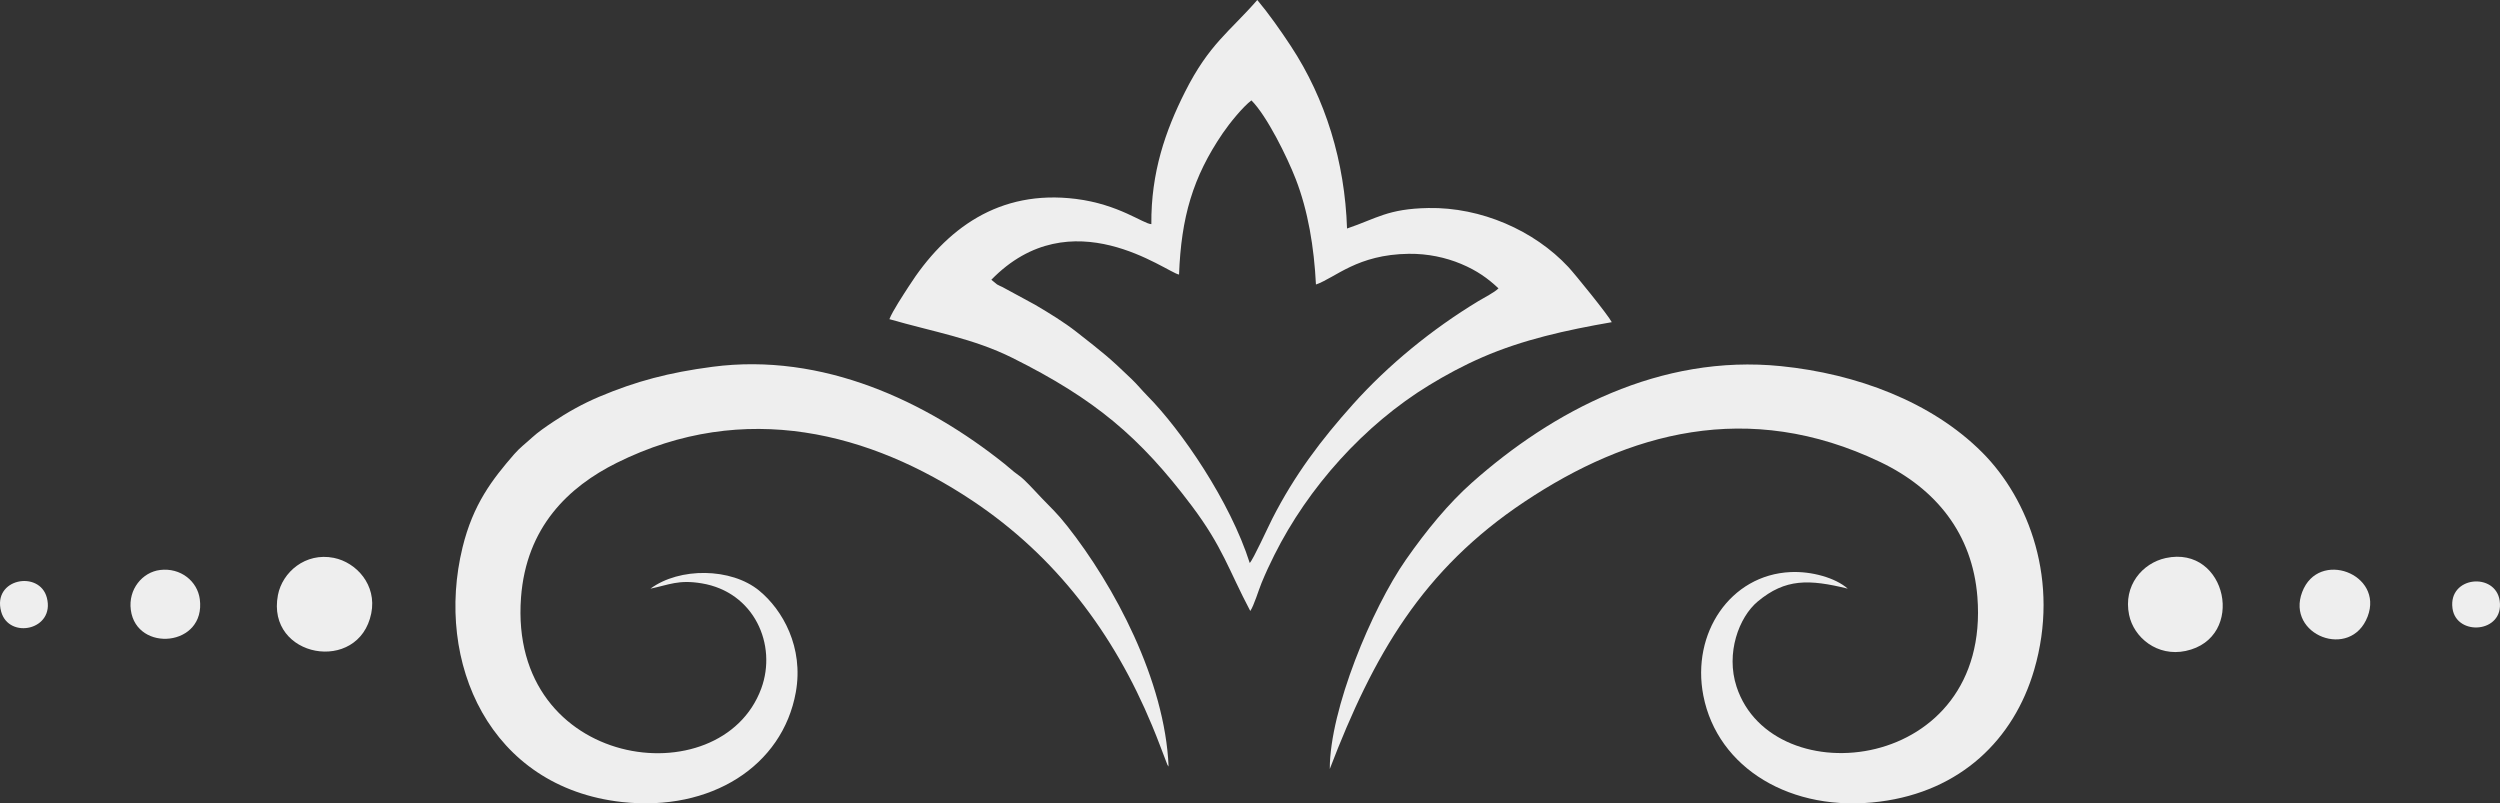 <?xml version="1.0" encoding="UTF-8"?>
<!DOCTYPE svg PUBLIC "-//W3C//DTD SVG 1.1//EN" "http://www.w3.org/Graphics/SVG/1.1/DTD/svg11.dtd">
<!-- Creator: CorelDRAW 2019 (64-Bit) -->
<svg xmlns="http://www.w3.org/2000/svg" xml:space="preserve" width="542.907mm" height="174.464mm" version="1.1" style="shape-rendering:geometricPrecision; text-rendering:geometricPrecision; image-rendering:optimizeQuality; fill-rule:evenodd; clip-rule:evenodd"
viewBox="0 0 12846.4 4128.21"
 xmlns:xlink="http://www.w3.org/1999/xlink">
 <rect x="0" y="0" width="12846.4" height="4128.21" fill="#333333" stroke="none"/>
 <defs>
  <style type="text/css">
   <![CDATA[
    .fil0 {fill:#EEEEEE}
   ]]>
  </style>
 </defs>
 <g id="Capa_x0020_1">
  <g id="_1528955106368">
   <path class="fil0" d="M5094.08 1437.54c411.24,-422.07 899.75,-37.75 964.47,-26.61 11.21,-293.95 70.32,-500.12 224.95,-726.8 35.34,-51.8 103.61,-135.77 146.96,-168.25 79.08,78.6 183.5,290.39 227.51,403.59 63.73,163.9 94.51,351.26 104.11,542.51 101.59,-35.54 212.06,-154.48 477.46,-157.76 96.84,-1.19 189.35,18.82 267.86,51.65 83.31,34.83 138.55,75.12 192.68,125.87 -20.17,20.83 -74.42,48 -103.13,65.37 -239.27,144.76 -464.26,328.85 -645.54,531.46 -162.84,182 -299.36,362.28 -414.08,587.58 -21.45,42.13 -96.57,207.04 -115.42,226.87 -100.36,-315.43 -349.71,-680.83 -526.69,-859.74 -29.49,-29.81 -49.83,-56.08 -81.01,-86.02 -117.3,-112.66 -140.64,-130.37 -283.42,-242.43 -62.5,-49.05 -142.17,-97.78 -211.95,-138.78l-167.68 -91.01c-9.26,-4.37 -17.87,-7.75 -27.96,-13.62l-29.14 -23.89zm822.2 -285.74c-40.79,-1.28 -166.79,-102.04 -387.78,-129.66 -394.27,-49.28 -668.99,152.12 -860.02,451.2 -26.08,40.83 -81.3,123.41 -98.28,166.72 226.53,65.34 431.72,98.85 633.58,199.65 421.11,210.29 653.04,404.74 919.27,758.52 160.93,213.87 189.93,330.18 301.54,541.35 19.38,-28.25 42.37,-106.5 58.06,-144.34 22.62,-54.57 40.98,-93.82 65.46,-142.82 173.53,-347.35 461.7,-669.62 796.26,-873.49 83.89,-51.12 173.54,-100.06 273.89,-143.6 206.49,-89.6 427.06,-138.73 664.02,-179.78 -19.42,-37.82 -189.9,-247.68 -223.33,-283.55 -175.16,-188 -448.71,-307.96 -719.2,-303.08 -208.96,3.77 -265.5,53.76 -417.96,105.34 -11.16,-342.67 -110.01,-666.31 -289.31,-938.47 -52.39,-79.52 -113.81,-166.82 -171.82,-235.79 -142.91,163.96 -247.45,225.94 -371.77,472.93 -100.08,198.83 -174.9,413.28 -172.61,678.87z"/>
   <path class="fil0" d="M6833.13 3951.61c224.22,-585.49 475.76,-1024 1001.46,-1374 531.25,-353.71 1146.75,-528.64 1826.83,-203.69 287.24,137.25 474.13,369.13 499.54,693.53 70.88,904.53 -1052.59,1023.25 -1237.33,461.85 -56.89,-172.88 12.19,-358.26 108.63,-438.58 142.35,-118.55 263.59,-114.54 462.59,-65.91 -63.77,-55.91 -185.58,-90.07 -293.86,-85.12 -310.19,14.18 -510.71,315.09 -448.22,635.03 72.67,372.08 451.03,603.06 907.3,544.44 414.41,-53.24 687.87,-318.66 792.55,-676.69 133.51,-456.63 -26.82,-876.76 -266.63,-1117.33 -260.52,-261.35 -647.5,-404.68 -1034.8,-443.73 -620.16,-62.53 -1172.99,230.3 -1588.52,599.68 -118.79,105.6 -232.35,243.09 -338.74,395.64 -174.13,249.68 -391.06,768.93 -390.8,1074.88z"/>
   <path class="fil0" d="M3342.44 3024.84c96.49,-19.92 143.35,-47.07 262.81,-27.37 271.05,44.69 388.99,316.43 306.54,540.46 -206.37,560.72 -1300.34,417.36 -1234.51,-467.5 26.93,-362.02 244.2,-568.84 492.02,-692.12 660.16,-328.39 1307.21,-152.13 1827.22,194.32 428.81,285.68 726.82,682.01 923.41,1155.51 14.73,35.48 29.16,71.27 42.64,107.36l35.23 92.05c0.73,1.44 2.94,7.26 3.49,5.99 0.55,-1.29 2.3,4.08 3.62,6.01 -18.23,-444.03 -280.59,-932.31 -520.76,-1236.32 -55.07,-69.7 -78.93,-88.53 -131.54,-144 -23.18,-24.45 -60.93,-65.75 -90.16,-93.62 -19.54,-18.64 -30.14,-23.77 -51.23,-40.62 -21.56,-17.22 -28.32,-24.56 -49.98,-41.85 -400.79,-320.02 -932.67,-573.08 -1500.56,-498.23 -222.84,29.37 -390.45,73.35 -580.68,153.48 -85.99,36.22 -165.92,81.37 -237.86,129.46 -38.95,26.04 -78.25,53.33 -105.55,78.33 -36.2,33.17 -65.43,54.33 -94.96,88.42 -112.18,129.51 -210.5,256.09 -264.79,478.19 -144.31,590.43 139.22,1233.72 819.93,1308.54 456.49,50.18 824.66,-185.08 892.61,-564.3 41.21,-230.01 -66.95,-422.8 -188.84,-522.46 -143.53,-117.34 -408.44,-120.2 -558.11,-9.73z"/>
   <path class="fil0" d="M10940.5 3159.6c24.25,117.5 145.65,216.02 290.48,185.41 313.64,-66.29 212.78,-546.14 -102.39,-477.43 -118.98,25.94 -219.31,140.71 -188.09,292.02z"/>
   <path class="fil0" d="M1907.83 3151.26c29.17,-145.67 -76.56,-261.43 -192.59,-284.67 -145.86,-29.21 -264.53,73.71 -287.08,191.23 -61.99,323.05 416.71,407.91 479.67,93.44z"/>
   <path class="fil0" d="M12166.26 3167.95c83.72,-218.81 -252.18,-346.05 -336.18,-126.12 -84.67,221.66 249.9,351.64 336.18,126.12z"/>
   <path class="fil0" d="M672.27 3134.56c29.22,219.84 386.75,189.54 354.39,-55.93 -12.18,-92.39 -99.04,-162.65 -204.03,-149.77 -90.34,11.09 -164.6,98.53 -150.36,205.7z"/>
   <path class="fil0" d="M5.98 3142.91c39.71,144.3 278.05,94.98 234.8,-71.5 -37.12,-142.91 -281.85,-99.49 -234.8,71.5z"/>
   <path class="fil0" d="M12602.27 3126.21c19.76,144.74 265.71,127.26 242.59,-38.47 -20.79,-149.02 -265.26,-127.54 -242.59,38.47z"/>
  </g>
 </g>
</svg>
